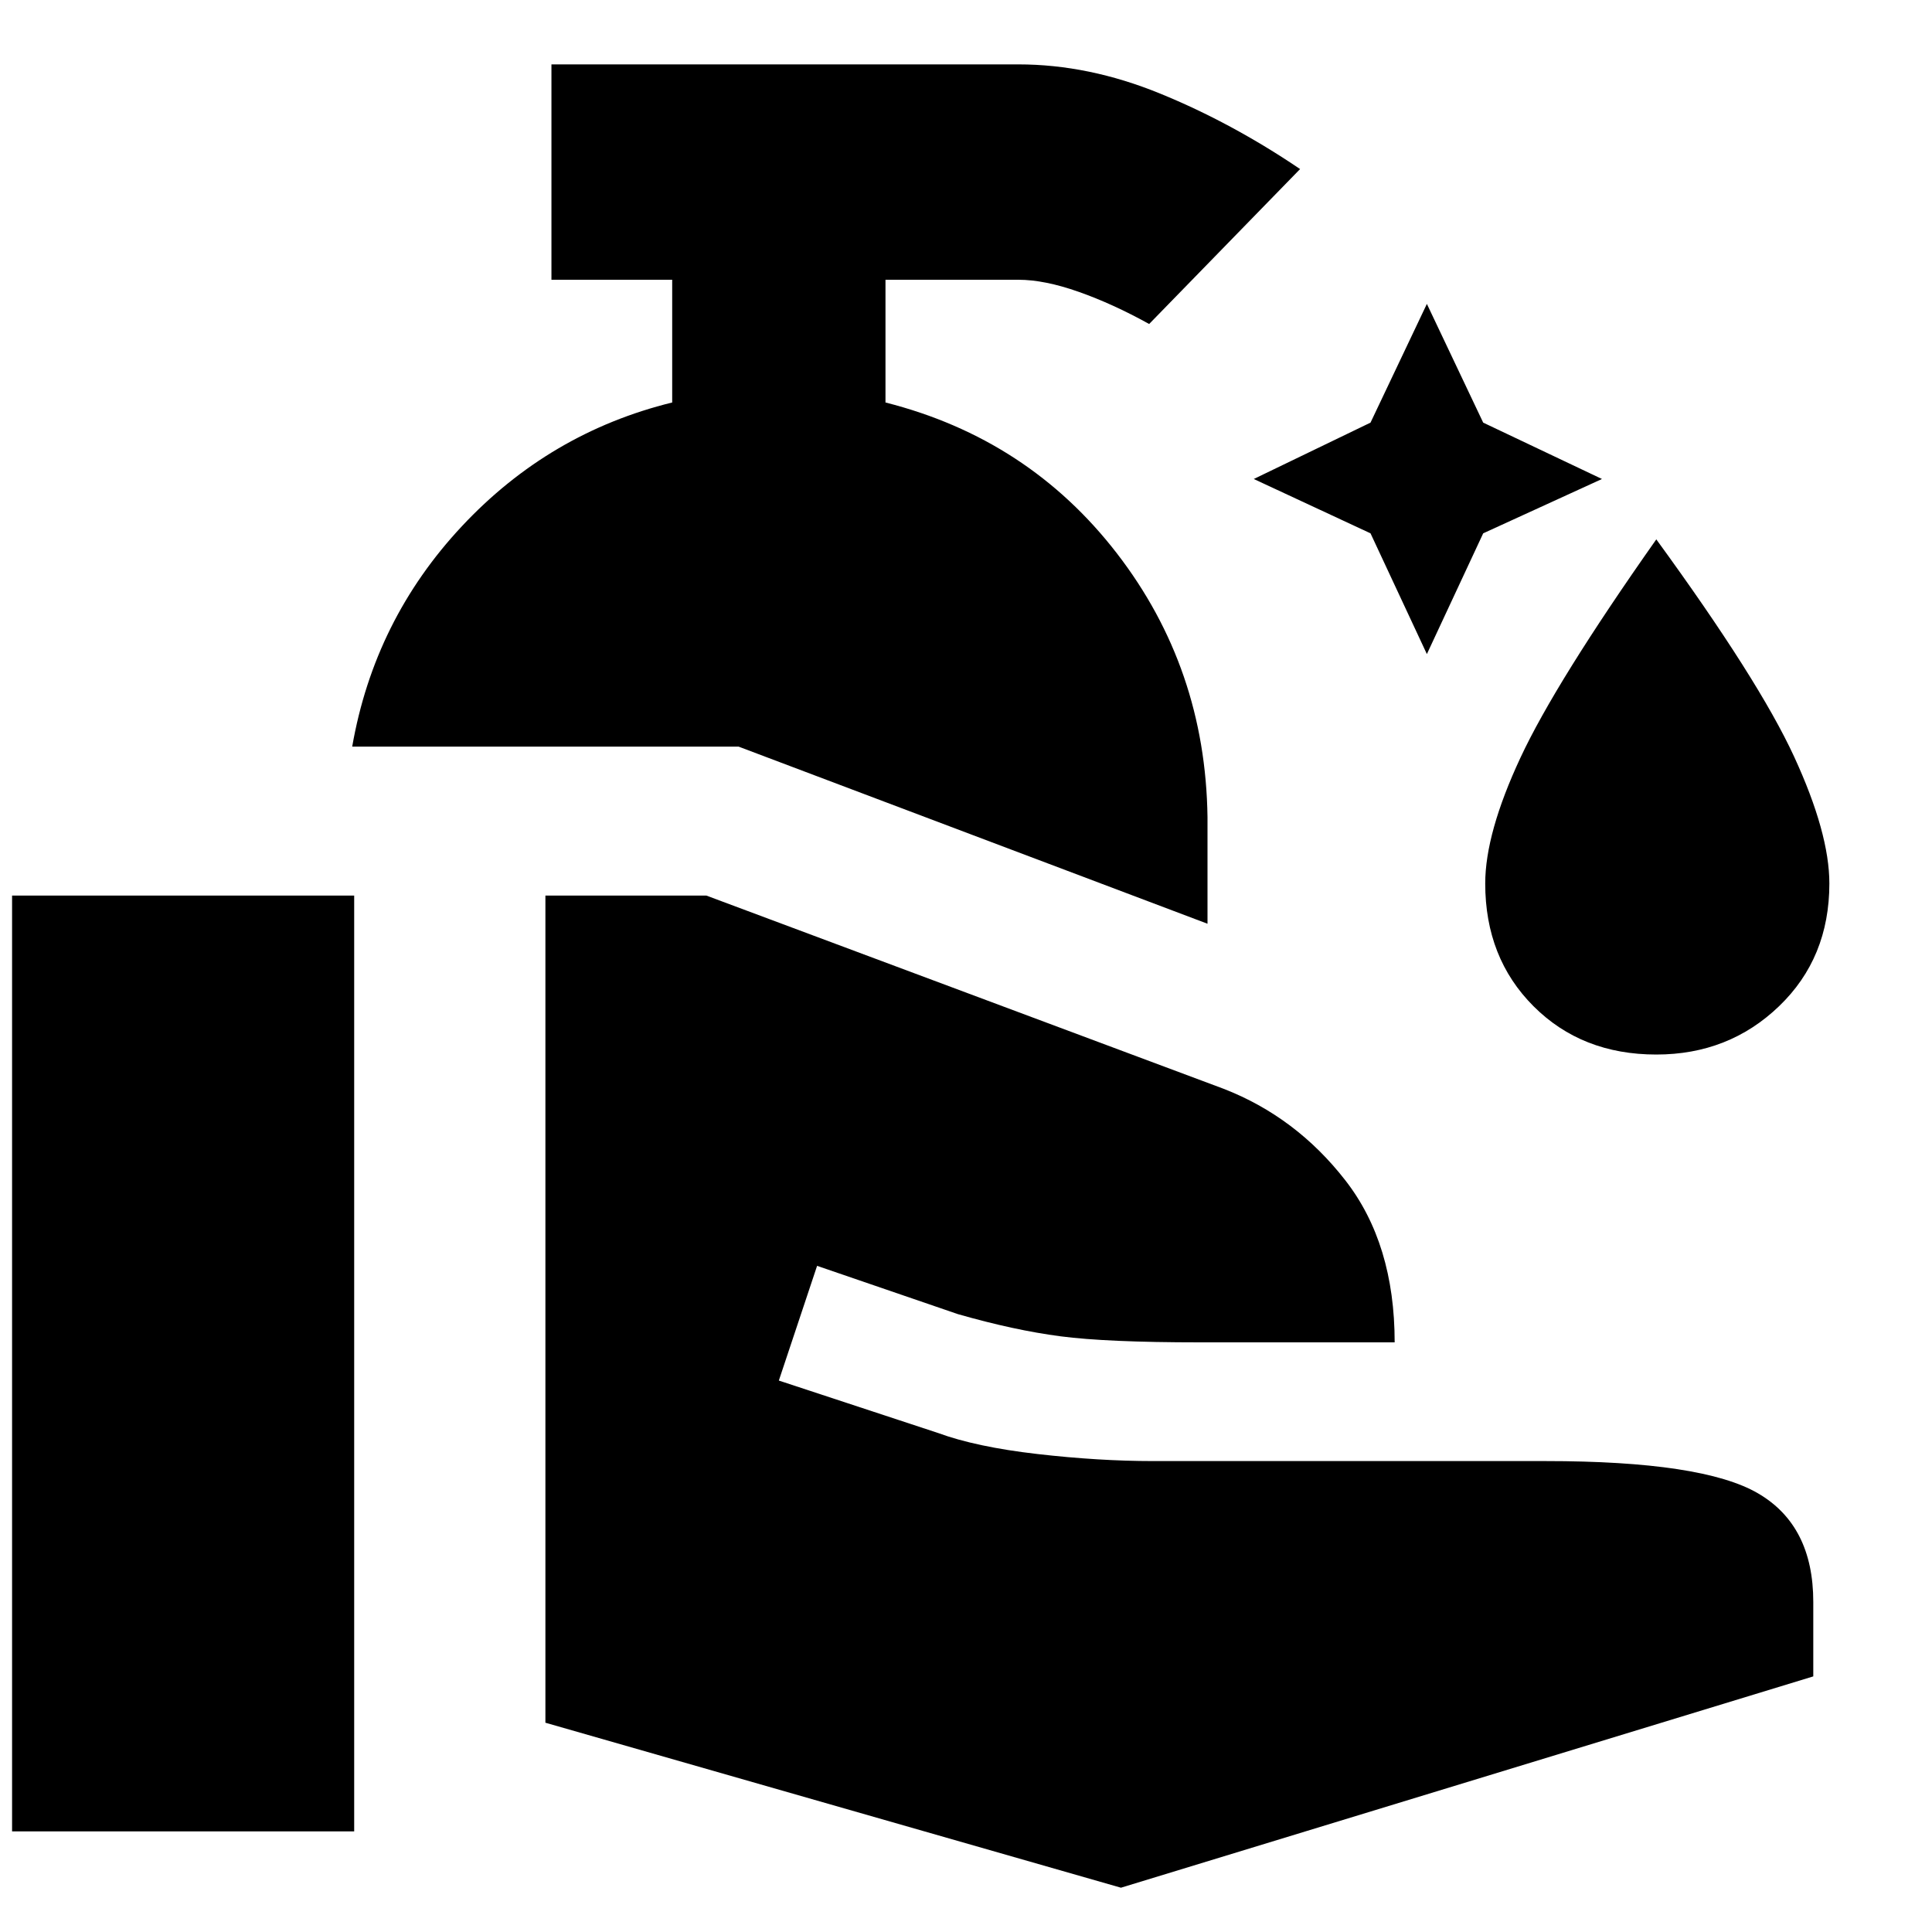 <svg xmlns="http://www.w3.org/2000/svg" height="40" width="40"><path d="m29.542 13.542-1.167-2.5-2.417-1.125 2.417-1.167 1.167-2.458 1.166 2.458 2.459 1.167-2.459 1.125Zm4.75 8.291q-1.542 0-2.542-1-1-1-1-2.541 0-1.042.729-2.604.729-1.563 2.813-4.521 2.125 2.916 2.854 4.5.729 1.583.729 2.625 0 1.541-1.042 2.541-1.041 1-2.541 1ZM25 19.125l-9.708-3.667h-8q.458-2.625 2.27-4.562 1.813-1.938 4.355-2.563V5.792h-2.5V1.333h9.666q1.459 0 2.938.605 1.479.604 2.896 1.562l-3.125 3.208q-.75-.416-1.459-.666-.708-.25-1.25-.25h-2.75v2.541q2.959.75 4.792 3.125 1.833 2.375 1.875 5.459Zm-1.792 19.958-11.916-3.416V18.542h3.333l10.708 4q1.5.583 2.521 1.896 1.021 1.312 1.021 3.354h-4.042q-1.916 0-2.875-.125-.958-.125-2.125-.459l-2.916-1-.792 2.375 3.292 1.084q.791.291 2.062.437 1.271.146 2.396.146H32q3.25 0 4.396.667 1.146.666 1.146 2.25v1.541ZM.25 37.917V18.542h7.083v19.375Z"/></svg>